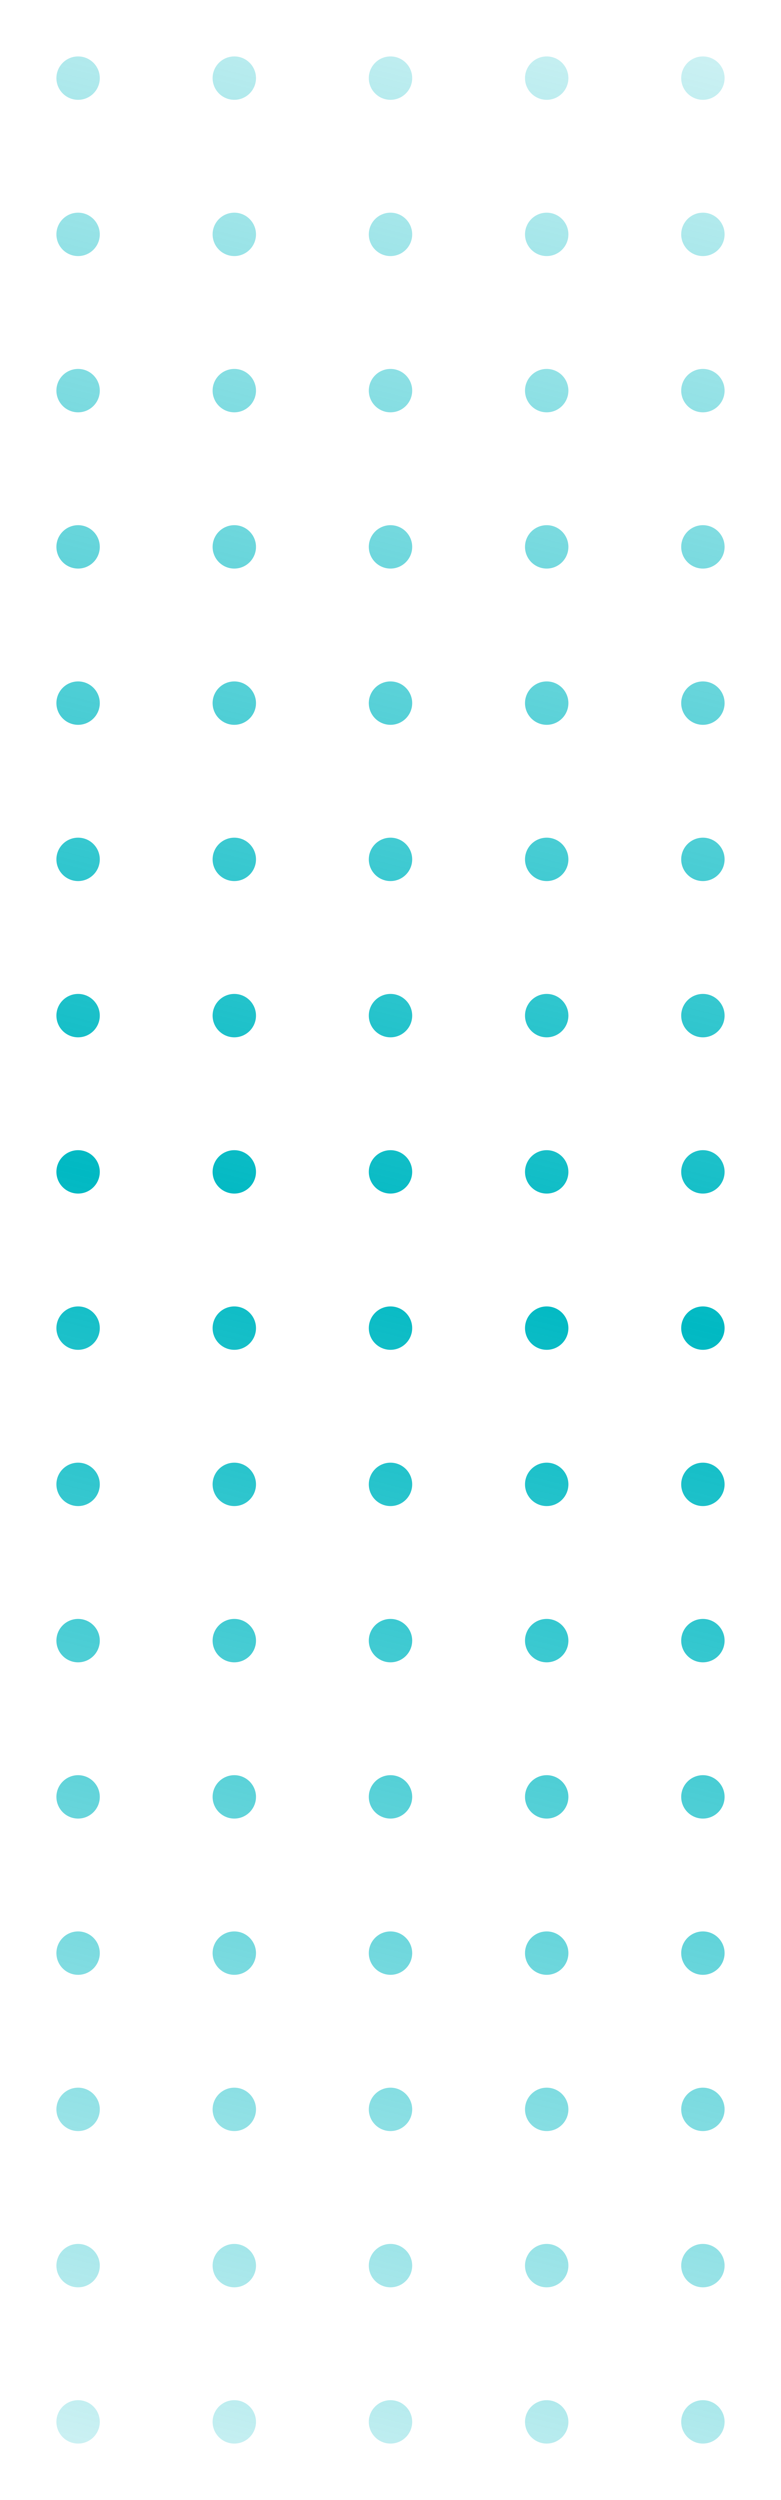 <?xml version="1.0" encoding="UTF-8" standalone="no"?>
<!DOCTYPE svg PUBLIC "-//W3C//DTD SVG 1.1//EN" "http://www.w3.org/Graphics/SVG/1.1/DTD/svg11.dtd">
<svg width="100%" height="100%" viewBox="0 0 90 288" version="1.1" xmlns="http://www.w3.org/2000/svg" xmlns:xlink="http://www.w3.org/1999/xlink" xml:space="preserve" xmlns:serif="http://www.serif.com/" style="fill-rule:evenodd;clip-rule:evenodd;stroke-linejoin:round;stroke-miterlimit:2;">
    <defs>
        <linearGradient xmlns="http://www.w3.org/2000/svg" id="_Linear1_custom" x1="0" y1="0" x2="1" y2="0" gradientUnits="userSpaceOnUse" gradientTransform="matrix(77,-275,275,77,1333,1748)">
            <stop offset="0" style="stop-color:rgb(1,185,195);stop-opacity:0.2"/>
            <stop offset="0.5" style="stop-color:rgb(1,185,195);stop-opacity:1"/>
            <stop offset="1" style="stop-color:rgb(1,185,195);stop-opacity:0.2"/>
        </linearGradient>
    </defs>
    <g transform="matrix(1,0,0,1,-1326.5,-1466.5)">
        <path d="M1335.5,1743C1336.88,1743 1338,1744.12 1338,1745.5C1338,1746.88 1336.88,1748 1335.5,1748C1334.12,1748 1333,1746.88 1333,1745.5C1333,1744.12 1334.12,1743 1335.5,1743ZM1353.5,1743C1354.88,1743 1356,1744.12 1356,1745.5C1356,1746.88 1354.88,1748 1353.5,1748C1352.12,1748 1351,1746.88 1351,1745.5C1351,1744.12 1352.12,1743 1353.5,1743ZM1371.5,1743C1372.88,1743 1374,1744.12 1374,1745.5C1374,1746.88 1372.88,1748 1371.5,1748C1370.12,1748 1369,1746.88 1369,1745.5C1369,1744.12 1370.12,1743 1371.5,1743ZM1389.5,1743C1390.88,1743 1392,1744.12 1392,1745.5C1392,1746.88 1390.88,1748 1389.5,1748C1388.12,1748 1387,1746.88 1387,1745.5C1387,1744.12 1388.12,1743 1389.5,1743ZM1407.5,1743C1408.88,1743 1410,1744.12 1410,1745.5C1410,1746.88 1408.88,1748 1407.5,1748C1406.12,1748 1405,1746.88 1405,1745.5C1405,1744.12 1406.12,1743 1407.5,1743ZM1335.5,1725C1336.88,1725 1338,1726.12 1338,1727.5C1338,1728.88 1336.88,1730 1335.5,1730C1334.12,1730 1333,1728.88 1333,1727.5C1333,1726.12 1334.12,1725 1335.5,1725ZM1353.5,1725C1354.88,1725 1356,1726.12 1356,1727.5C1356,1728.88 1354.88,1730 1353.5,1730C1352.12,1730 1351,1728.88 1351,1727.5C1351,1726.12 1352.12,1725 1353.5,1725ZM1371.5,1725C1372.88,1725 1374,1726.12 1374,1727.5C1374,1728.88 1372.88,1730 1371.5,1730C1370.12,1730 1369,1728.88 1369,1727.5C1369,1726.12 1370.12,1725 1371.5,1725ZM1389.5,1725C1390.88,1725 1392,1726.12 1392,1727.5C1392,1728.88 1390.88,1730 1389.5,1730C1388.12,1730 1387,1728.88 1387,1727.5C1387,1726.12 1388.12,1725 1389.5,1725ZM1407.5,1725C1408.88,1725 1410,1726.12 1410,1727.5C1410,1728.88 1408.88,1730 1407.5,1730C1406.12,1730 1405,1728.88 1405,1727.5C1405,1726.12 1406.12,1725 1407.5,1725ZM1335.5,1707C1336.88,1707 1338,1708.12 1338,1709.5C1338,1710.88 1336.88,1712 1335.5,1712C1334.12,1712 1333,1710.88 1333,1709.5C1333,1708.12 1334.12,1707 1335.5,1707ZM1407.5,1707C1408.88,1707 1410,1708.12 1410,1709.5C1410,1710.88 1408.88,1712 1407.5,1712C1406.12,1712 1405,1710.88 1405,1709.5C1405,1708.12 1406.12,1707 1407.5,1707ZM1389.5,1707C1390.88,1707 1392,1708.12 1392,1709.5C1392,1710.88 1390.88,1712 1389.5,1712C1388.12,1712 1387,1710.88 1387,1709.5C1387,1708.12 1388.12,1707 1389.5,1707ZM1371.5,1707C1372.88,1707 1374,1708.12 1374,1709.5C1374,1710.88 1372.88,1712 1371.5,1712C1370.12,1712 1369,1710.88 1369,1709.5C1369,1708.12 1370.12,1707 1371.5,1707ZM1353.5,1707C1354.88,1707 1356,1708.12 1356,1709.5C1356,1710.88 1354.88,1712 1353.5,1712C1352.12,1712 1351,1710.88 1351,1709.5C1351,1708.12 1352.12,1707 1353.5,1707ZM1335.5,1689C1336.88,1689 1338,1690.12 1338,1691.5C1338,1692.88 1336.88,1694 1335.5,1694C1334.12,1694 1333,1692.88 1333,1691.5C1333,1690.12 1334.12,1689 1335.5,1689ZM1353.5,1689C1354.88,1689 1356,1690.12 1356,1691.5C1356,1692.88 1354.88,1694 1353.5,1694C1352.12,1694 1351,1692.88 1351,1691.5C1351,1690.12 1352.12,1689 1353.5,1689ZM1371.5,1689C1372.88,1689 1374,1690.12 1374,1691.5C1374,1692.88 1372.88,1694 1371.5,1694C1370.12,1694 1369,1692.88 1369,1691.5C1369,1690.12 1370.12,1689 1371.5,1689ZM1389.5,1689C1390.88,1689 1392,1690.12 1392,1691.5C1392,1692.88 1390.88,1694 1389.5,1694C1388.12,1694 1387,1692.88 1387,1691.5C1387,1690.12 1388.12,1689 1389.5,1689ZM1407.5,1689C1408.88,1689 1410,1690.12 1410,1691.5C1410,1692.88 1408.88,1694 1407.5,1694C1406.12,1694 1405,1692.88 1405,1691.5C1405,1690.12 1406.12,1689 1407.5,1689ZM1335.5,1671C1336.88,1671 1338,1672.12 1338,1673.5C1338,1674.88 1336.88,1676 1335.5,1676C1334.12,1676 1333,1674.88 1333,1673.5C1333,1672.12 1334.12,1671 1335.5,1671ZM1353.5,1671C1354.88,1671 1356,1672.12 1356,1673.5C1356,1674.88 1354.88,1676 1353.5,1676C1352.12,1676 1351,1674.88 1351,1673.5C1351,1672.12 1352.12,1671 1353.5,1671ZM1371.5,1671C1372.88,1671 1374,1672.12 1374,1673.5C1374,1674.88 1372.88,1676 1371.5,1676C1370.12,1676 1369,1674.88 1369,1673.5C1369,1672.12 1370.12,1671 1371.5,1671ZM1389.5,1671C1390.88,1671 1392,1672.12 1392,1673.5C1392,1674.88 1390.88,1676 1389.5,1676C1388.12,1676 1387,1674.88 1387,1673.5C1387,1672.12 1388.12,1671 1389.5,1671ZM1407.5,1671C1408.88,1671 1410,1672.12 1410,1673.5C1410,1674.88 1408.88,1676 1407.5,1676C1406.12,1676 1405,1674.88 1405,1673.5C1405,1672.12 1406.12,1671 1407.5,1671ZM1335.5,1653C1336.88,1653 1338,1654.12 1338,1655.5C1338,1656.88 1336.88,1658 1335.5,1658C1334.12,1658 1333,1656.88 1333,1655.5C1333,1654.12 1334.12,1653 1335.5,1653ZM1353.5,1653C1354.88,1653 1356,1654.12 1356,1655.5C1356,1656.88 1354.88,1658 1353.5,1658C1352.12,1658 1351,1656.88 1351,1655.5C1351,1654.12 1352.12,1653 1353.5,1653ZM1371.5,1653C1372.88,1653 1374,1654.12 1374,1655.5C1374,1656.88 1372.88,1658 1371.5,1658C1370.12,1658 1369,1656.88 1369,1655.5C1369,1654.12 1370.12,1653 1371.5,1653ZM1389.5,1653C1390.88,1653 1392,1654.12 1392,1655.5C1392,1656.88 1390.88,1658 1389.5,1658C1388.12,1658 1387,1656.88 1387,1655.5C1387,1654.12 1388.12,1653 1389.5,1653ZM1407.5,1653C1408.88,1653 1410,1654.12 1410,1655.5C1410,1656.88 1408.88,1658 1407.5,1658C1406.12,1658 1405,1656.88 1405,1655.5C1405,1654.12 1406.12,1653 1407.5,1653ZM1353.5,1635C1354.88,1635 1356,1636.12 1356,1637.5C1356,1638.88 1354.88,1640 1353.5,1640C1352.12,1640 1351,1638.88 1351,1637.5C1351,1636.12 1352.12,1635 1353.5,1635ZM1371.5,1635C1372.88,1635 1374,1636.12 1374,1637.5C1374,1638.88 1372.88,1640 1371.5,1640C1370.12,1640 1369,1638.88 1369,1637.5C1369,1636.12 1370.12,1635 1371.5,1635ZM1389.5,1635C1390.88,1635 1392,1636.12 1392,1637.5C1392,1638.88 1390.88,1640 1389.5,1640C1388.12,1640 1387,1638.88 1387,1637.5C1387,1636.12 1388.12,1635 1389.5,1635ZM1407.5,1635C1408.88,1635 1410,1636.12 1410,1637.5C1410,1638.88 1408.88,1640 1407.5,1640C1406.12,1640 1405,1638.88 1405,1637.5C1405,1636.12 1406.12,1635 1407.5,1635ZM1335.5,1635C1336.88,1635 1338,1636.12 1338,1637.5C1338,1638.88 1336.88,1640 1335.5,1640C1334.12,1640 1333,1638.88 1333,1637.5C1333,1636.12 1334.12,1635 1335.5,1635ZM1371.5,1617C1372.88,1617 1374,1618.12 1374,1619.5C1374,1620.88 1372.88,1622 1371.5,1622C1370.12,1622 1369,1620.88 1369,1619.5C1369,1618.12 1370.12,1617 1371.5,1617ZM1389.5,1617C1390.88,1617 1392,1618.12 1392,1619.5C1392,1620.88 1390.88,1622 1389.5,1622C1388.12,1622 1387,1620.88 1387,1619.5C1387,1618.12 1388.12,1617 1389.5,1617ZM1335.5,1617C1336.88,1617 1338,1618.12 1338,1619.5C1338,1620.88 1336.88,1622 1335.5,1622C1334.12,1622 1333,1620.88 1333,1619.5C1333,1618.12 1334.12,1617 1335.5,1617ZM1353.5,1617C1354.88,1617 1356,1618.12 1356,1619.5C1356,1620.88 1354.88,1622 1353.5,1622C1352.12,1622 1351,1620.88 1351,1619.5C1351,1618.12 1352.12,1617 1353.5,1617ZM1407.5,1617C1408.88,1617 1410,1618.12 1410,1619.5C1410,1620.88 1408.88,1622 1407.5,1622C1406.12,1622 1405,1620.88 1405,1619.5C1405,1618.12 1406.12,1617 1407.5,1617ZM1335.5,1599C1336.88,1599 1338,1600.12 1338,1601.5C1338,1602.88 1336.88,1604 1335.5,1604C1334.12,1604 1333,1602.88 1333,1601.5C1333,1600.12 1334.12,1599 1335.5,1599ZM1371.5,1599C1372.88,1599 1374,1600.12 1374,1601.5C1374,1602.88 1372.88,1604 1371.5,1604C1370.12,1604 1369,1602.88 1369,1601.5C1369,1600.12 1370.12,1599 1371.5,1599ZM1389.5,1599C1390.88,1599 1392,1600.12 1392,1601.5C1392,1602.88 1390.88,1604 1389.5,1604C1388.12,1604 1387,1602.88 1387,1601.5C1387,1600.12 1388.12,1599 1389.5,1599ZM1407.5,1599C1408.88,1599 1410,1600.12 1410,1601.5C1410,1602.88 1408.88,1604 1407.5,1604C1406.12,1604 1405,1602.88 1405,1601.5C1405,1600.12 1406.12,1599 1407.5,1599ZM1353.5,1599C1354.88,1599 1356,1600.12 1356,1601.5C1356,1602.88 1354.88,1604 1353.5,1604C1352.12,1604 1351,1602.88 1351,1601.5C1351,1600.12 1352.12,1599 1353.5,1599ZM1353.5,1581C1354.88,1581 1356,1582.12 1356,1583.5C1356,1584.88 1354.88,1586 1353.5,1586C1352.12,1586 1351,1584.88 1351,1583.5C1351,1582.12 1352.12,1581 1353.5,1581ZM1407.5,1581C1408.88,1581 1410,1582.12 1410,1583.5C1410,1584.88 1408.88,1586 1407.5,1586C1406.12,1586 1405,1584.88 1405,1583.5C1405,1582.12 1406.12,1581 1407.5,1581ZM1389.5,1581C1390.88,1581 1392,1582.12 1392,1583.5C1392,1584.88 1390.88,1586 1389.5,1586C1388.12,1586 1387,1584.88 1387,1583.5C1387,1582.12 1388.12,1581 1389.5,1581ZM1335.5,1581C1336.88,1581 1338,1582.12 1338,1583.5C1338,1584.88 1336.88,1586 1335.5,1586C1334.12,1586 1333,1584.88 1333,1583.5C1333,1582.12 1334.12,1581 1335.5,1581ZM1371.5,1581C1372.88,1581 1374,1582.12 1374,1583.5C1374,1584.88 1372.88,1586 1371.5,1586C1370.12,1586 1369,1584.88 1369,1583.5C1369,1582.12 1370.12,1581 1371.5,1581ZM1389.5,1563C1390.88,1563 1392,1564.12 1392,1565.5C1392,1566.88 1390.88,1568 1389.5,1568C1388.12,1568 1387,1566.88 1387,1565.5C1387,1564.12 1388.12,1563 1389.5,1563ZM1371.5,1563C1372.88,1563 1374,1564.12 1374,1565.5C1374,1566.88 1372.88,1568 1371.5,1568C1370.12,1568 1369,1566.88 1369,1565.5C1369,1564.12 1370.12,1563 1371.5,1563ZM1407.5,1563C1408.88,1563 1410,1564.12 1410,1565.5C1410,1566.88 1408.88,1568 1407.5,1568C1406.12,1568 1405,1566.88 1405,1565.5C1405,1564.12 1406.12,1563 1407.5,1563ZM1353.5,1563C1354.88,1563 1356,1564.12 1356,1565.5C1356,1566.88 1354.88,1568 1353.5,1568C1352.12,1568 1351,1566.88 1351,1565.5C1351,1564.12 1352.12,1563 1353.5,1563ZM1335.5,1563C1336.88,1563 1338,1564.12 1338,1565.5C1338,1566.88 1336.88,1568 1335.5,1568C1334.12,1568 1333,1566.88 1333,1565.5C1333,1564.12 1334.12,1563 1335.5,1563ZM1353.5,1545C1354.88,1545 1356,1546.12 1356,1547.5C1356,1548.88 1354.88,1550 1353.5,1550C1352.12,1550 1351,1548.88 1351,1547.5C1351,1546.12 1352.12,1545 1353.5,1545ZM1371.5,1545C1372.88,1545 1374,1546.12 1374,1547.5C1374,1548.88 1372.88,1550 1371.5,1550C1370.12,1550 1369,1548.88 1369,1547.5C1369,1546.12 1370.12,1545 1371.5,1545ZM1389.5,1545C1390.88,1545 1392,1546.12 1392,1547.5C1392,1548.88 1390.88,1550 1389.5,1550C1388.12,1550 1387,1548.88 1387,1547.5C1387,1546.12 1388.12,1545 1389.5,1545ZM1407.5,1545C1408.88,1545 1410,1546.12 1410,1547.5C1410,1548.88 1408.88,1550 1407.5,1550C1406.12,1550 1405,1548.88 1405,1547.5C1405,1546.12 1406.12,1545 1407.5,1545ZM1335.5,1545C1336.88,1545 1338,1546.12 1338,1547.5C1338,1548.88 1336.88,1550 1335.5,1550C1334.12,1550 1333,1548.88 1333,1547.5C1333,1546.12 1334.12,1545 1335.5,1545ZM1371.5,1527C1372.88,1527 1374,1528.12 1374,1529.5C1374,1530.88 1372.88,1532 1371.5,1532C1370.12,1532 1369,1530.88 1369,1529.5C1369,1528.12 1370.12,1527 1371.5,1527ZM1389.5,1527C1390.88,1527 1392,1528.12 1392,1529.5C1392,1530.88 1390.88,1532 1389.5,1532C1388.12,1532 1387,1530.88 1387,1529.5C1387,1528.12 1388.12,1527 1389.5,1527ZM1407.5,1527C1408.88,1527 1410,1528.12 1410,1529.5C1410,1530.88 1408.88,1532 1407.5,1532C1406.12,1532 1405,1530.88 1405,1529.5C1405,1528.12 1406.12,1527 1407.5,1527ZM1335.5,1527C1336.88,1527 1338,1528.12 1338,1529.5C1338,1530.88 1336.88,1532 1335.5,1532C1334.12,1532 1333,1530.88 1333,1529.5C1333,1528.12 1334.12,1527 1335.5,1527ZM1353.5,1527C1354.88,1527 1356,1528.12 1356,1529.5C1356,1530.88 1354.88,1532 1353.5,1532C1352.12,1532 1351,1530.88 1351,1529.5C1351,1528.12 1352.12,1527 1353.5,1527ZM1353.5,1509C1354.88,1509 1356,1510.12 1356,1511.5C1356,1512.88 1354.88,1514 1353.5,1514C1352.12,1514 1351,1512.88 1351,1511.5C1351,1510.12 1352.12,1509 1353.5,1509ZM1371.5,1509C1372.88,1509 1374,1510.12 1374,1511.5C1374,1512.88 1372.88,1514 1371.5,1514C1370.12,1514 1369,1512.88 1369,1511.5C1369,1510.12 1370.12,1509 1371.5,1509ZM1389.5,1509C1390.88,1509 1392,1510.12 1392,1511.5C1392,1512.88 1390.88,1514 1389.5,1514C1388.12,1514 1387,1512.88 1387,1511.5C1387,1510.12 1388.12,1509 1389.5,1509ZM1407.5,1509C1408.88,1509 1410,1510.12 1410,1511.5C1410,1512.88 1408.88,1514 1407.5,1514C1406.12,1514 1405,1512.88 1405,1511.5C1405,1510.12 1406.12,1509 1407.5,1509ZM1335.5,1509C1336.88,1509 1338,1510.12 1338,1511.5C1338,1512.88 1336.88,1514 1335.5,1514C1334.12,1514 1333,1512.88 1333,1511.5C1333,1510.12 1334.12,1509 1335.5,1509ZM1407.5,1491C1408.88,1491 1410,1492.12 1410,1493.5C1410,1494.88 1408.88,1496 1407.5,1496C1406.12,1496 1405,1494.88 1405,1493.5C1405,1492.12 1406.12,1491 1407.5,1491ZM1389.5,1491C1390.88,1491 1392,1492.12 1392,1493.5C1392,1494.88 1390.88,1496 1389.5,1496C1388.12,1496 1387,1494.88 1387,1493.5C1387,1492.12 1388.12,1491 1389.5,1491ZM1371.5,1491C1372.88,1491 1374,1492.12 1374,1493.5C1374,1494.88 1372.88,1496 1371.5,1496C1370.12,1496 1369,1494.88 1369,1493.5C1369,1492.12 1370.12,1491 1371.5,1491ZM1335.5,1491C1336.88,1491 1338,1492.12 1338,1493.5C1338,1494.88 1336.88,1496 1335.5,1496C1334.12,1496 1333,1494.88 1333,1493.5C1333,1492.12 1334.12,1491 1335.5,1491ZM1353.5,1491C1354.88,1491 1356,1492.12 1356,1493.5C1356,1494.88 1354.88,1496 1353.5,1496C1352.12,1496 1351,1494.88 1351,1493.5C1351,1492.12 1352.12,1491 1353.5,1491ZM1389.5,1473C1390.88,1473 1392,1474.12 1392,1475.5C1392,1476.88 1390.88,1478 1389.5,1478C1388.12,1478 1387,1476.88 1387,1475.5C1387,1474.12 1388.12,1473 1389.5,1473ZM1353.5,1473C1354.88,1473 1356,1474.12 1356,1475.5C1356,1476.88 1354.88,1478 1353.5,1478C1352.12,1478 1351,1476.88 1351,1475.5C1351,1474.12 1352.12,1473 1353.5,1473ZM1407.5,1473C1408.88,1473 1410,1474.12 1410,1475.5C1410,1476.88 1408.88,1478 1407.5,1478C1406.12,1478 1405,1476.88 1405,1475.5C1405,1474.12 1406.12,1473 1407.5,1473ZM1371.5,1473C1372.88,1473 1374,1474.12 1374,1475.5C1374,1476.88 1372.88,1478 1371.5,1478C1370.12,1478 1369,1476.88 1369,1475.5C1369,1474.12 1370.12,1473 1371.5,1473ZM1335.5,1473C1336.88,1473 1338,1474.12 1338,1475.5C1338,1476.88 1336.88,1478 1335.5,1478C1334.12,1478 1333,1476.88 1333,1475.5C1333,1474.12 1334.12,1473 1335.5,1473Z" fill="url(#_Linear1_custom)"/>
    </g>
</svg>
